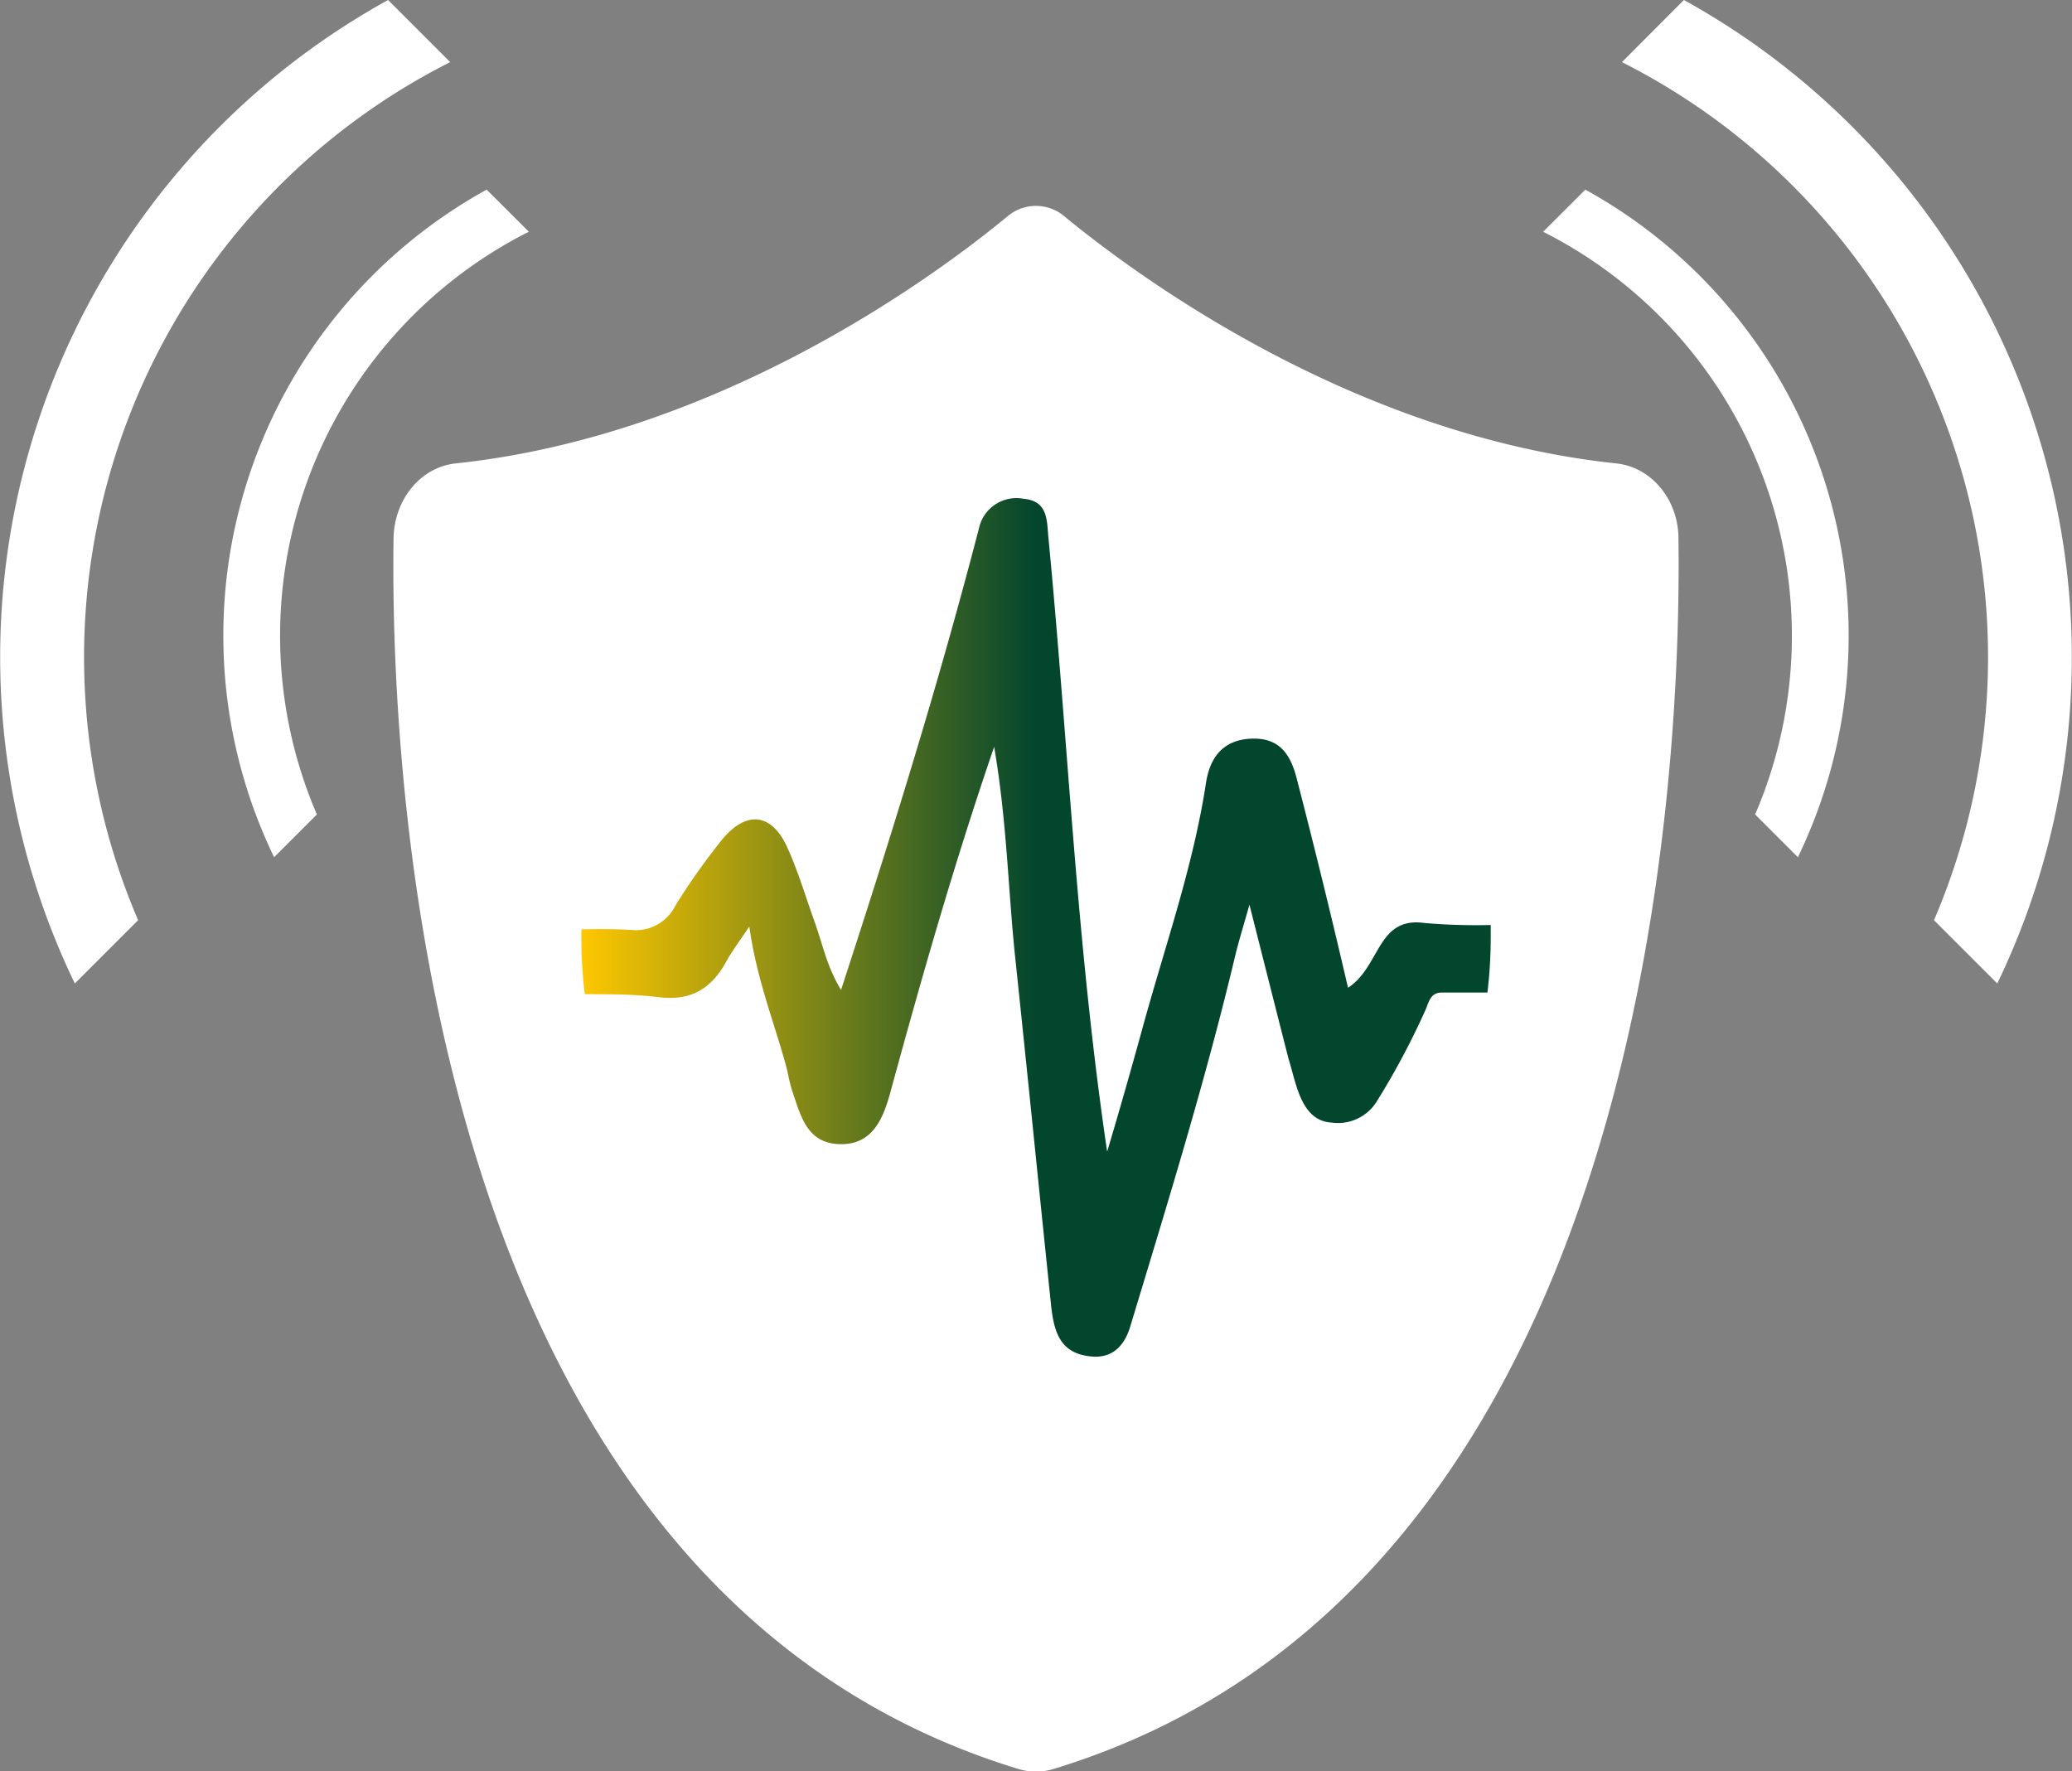 <svg xmlns="http://www.w3.org/2000/svg" xmlns:xlink="http://www.w3.org/1999/xlink" viewBox="0 0 193.81 165.69"><rect x="0" y="0" width="193.81" height="165.69" fill="#808080" stroke="none"/><defs><style>.cls-1,.cls-2{fill:#fff;}.cls-2{stroke:#fff;stroke-miterlimit:10;}.cls-3{fill:url(#linear-gradient);}</style><linearGradient id="linear-gradient" x1="54.37" y1="86.81" x2="139.44" y2="86.81" gradientUnits="userSpaceOnUse"><stop offset="0" stop-color="#fec700"/><stop offset="0.5" stop-color="#02462e"/></linearGradient></defs><g id="Layer_2" data-name="Layer 2"><g id="Layer_1-2" data-name="Layer 1"><path class="cls-1" d="M42.11,5.81,36.3,0A70.21,70.21,0,0,0,7,92l5.92-5.92A62.37,62.37,0,0,1,42.11,5.81Z"/><path class="cls-1" d="M49.46,21.67l-3.94-3.93A47.64,47.64,0,0,0,25.64,80.19l4-4a42.33,42.33,0,0,1,19.8-54.5Z"/><path class="cls-1" d="M151.71,5.81,157.51,0a70.24,70.24,0,0,1,29.31,92l-5.92-5.92A62.37,62.37,0,0,0,151.71,5.81Z"/><path class="cls-1" d="M144.35,21.67l3.94-3.93a47.64,47.64,0,0,1,19.88,62.45l-4-4a42.33,42.33,0,0,0-19.81-54.5Z"/><path class="cls-2" d="M156.5,50.39c0-3.41-2.35-6.22-5.35-6.54-24.89-2.63-45.2-17.71-51.9-23.22a3.61,3.61,0,0,0-4.7,0c-6.68,5.51-27,20.59-51.89,23.22-3,.32-5.3,3.13-5.35,6.54C37,72.64,40.16,148.16,95.4,165a5.11,5.11,0,0,0,3,0C153.64,148.18,156.79,72.64,156.5,50.39Z"/><path class="cls-3" d="M134.89,92.85c1.42,0,2.83,0,4.24,0a43.65,43.65,0,0,0,.31-5.14c0-.39,0-.79,0-1.18a55.86,55.86,0,0,1-6.21-.19c-4.44-.61-4.09,4.08-7.14,6.06-1.54-6.63-3.1-13-4.79-19.54-.57-2.26-1.6-3.89-4.3-3.76s-3.85,1.87-4.2,4.17c-1.21,7.92-3.91,15.45-6,23.15-1,3.61-2,7.17-3.24,11.31-2.88-19.51-3.63-38.16-5.51-57.6-.13-1.5-.06-3.27-2.3-3.47a3.58,3.58,0,0,0-4.18,2.76C87.75,64.11,83.43,78,78.67,92.6c-1.32-2.14-1.73-4.3-2.46-6.33-.84-2.33-1.54-4.73-2.57-7-1.43-3.15-3.73-3.49-6-.85a62.29,62.29,0,0,0-4.47,6.3A4.11,4.11,0,0,1,59.16,87c-1.58-.1-3.18-.1-4.78-.06,0,.28,0,.56,0,.84A42.29,42.29,0,0,0,54.7,93c2.34,0,4.69,0,7,.29,3,.35,4.89-.87,6.25-3.37.51-.94,1.17-1.8,2.14-3.25.69,4.94,2.31,8.92,3.44,13.05.21.8.33,1.63.6,2.41.77,2.26,1.35,4.83,4.43,4.9s4.06-2.43,4.73-4.88c3-11,6-21.48,9.7-32.29,1.22,7.13,1.31,13.61,2,20,1.14,10.79,2.22,21.58,3.34,32.38.29,2.5.9,4.37,3.72,4.65,2,.2,3.1-1,3.64-2.7,3.51-11.61,7.1-23.2,9.9-35,.33-1.33.74-2.64,1.28-4.56,1.32,5.2,2.48,9.83,3.67,14.46.7,2.2,1.13,5.75,4,5.92A4.27,4.27,0,0,0,128.8,103a71.45,71.45,0,0,0,4.53-8.51C133.65,93.79,133.76,92.83,134.89,92.85Z"/></g></g></svg>